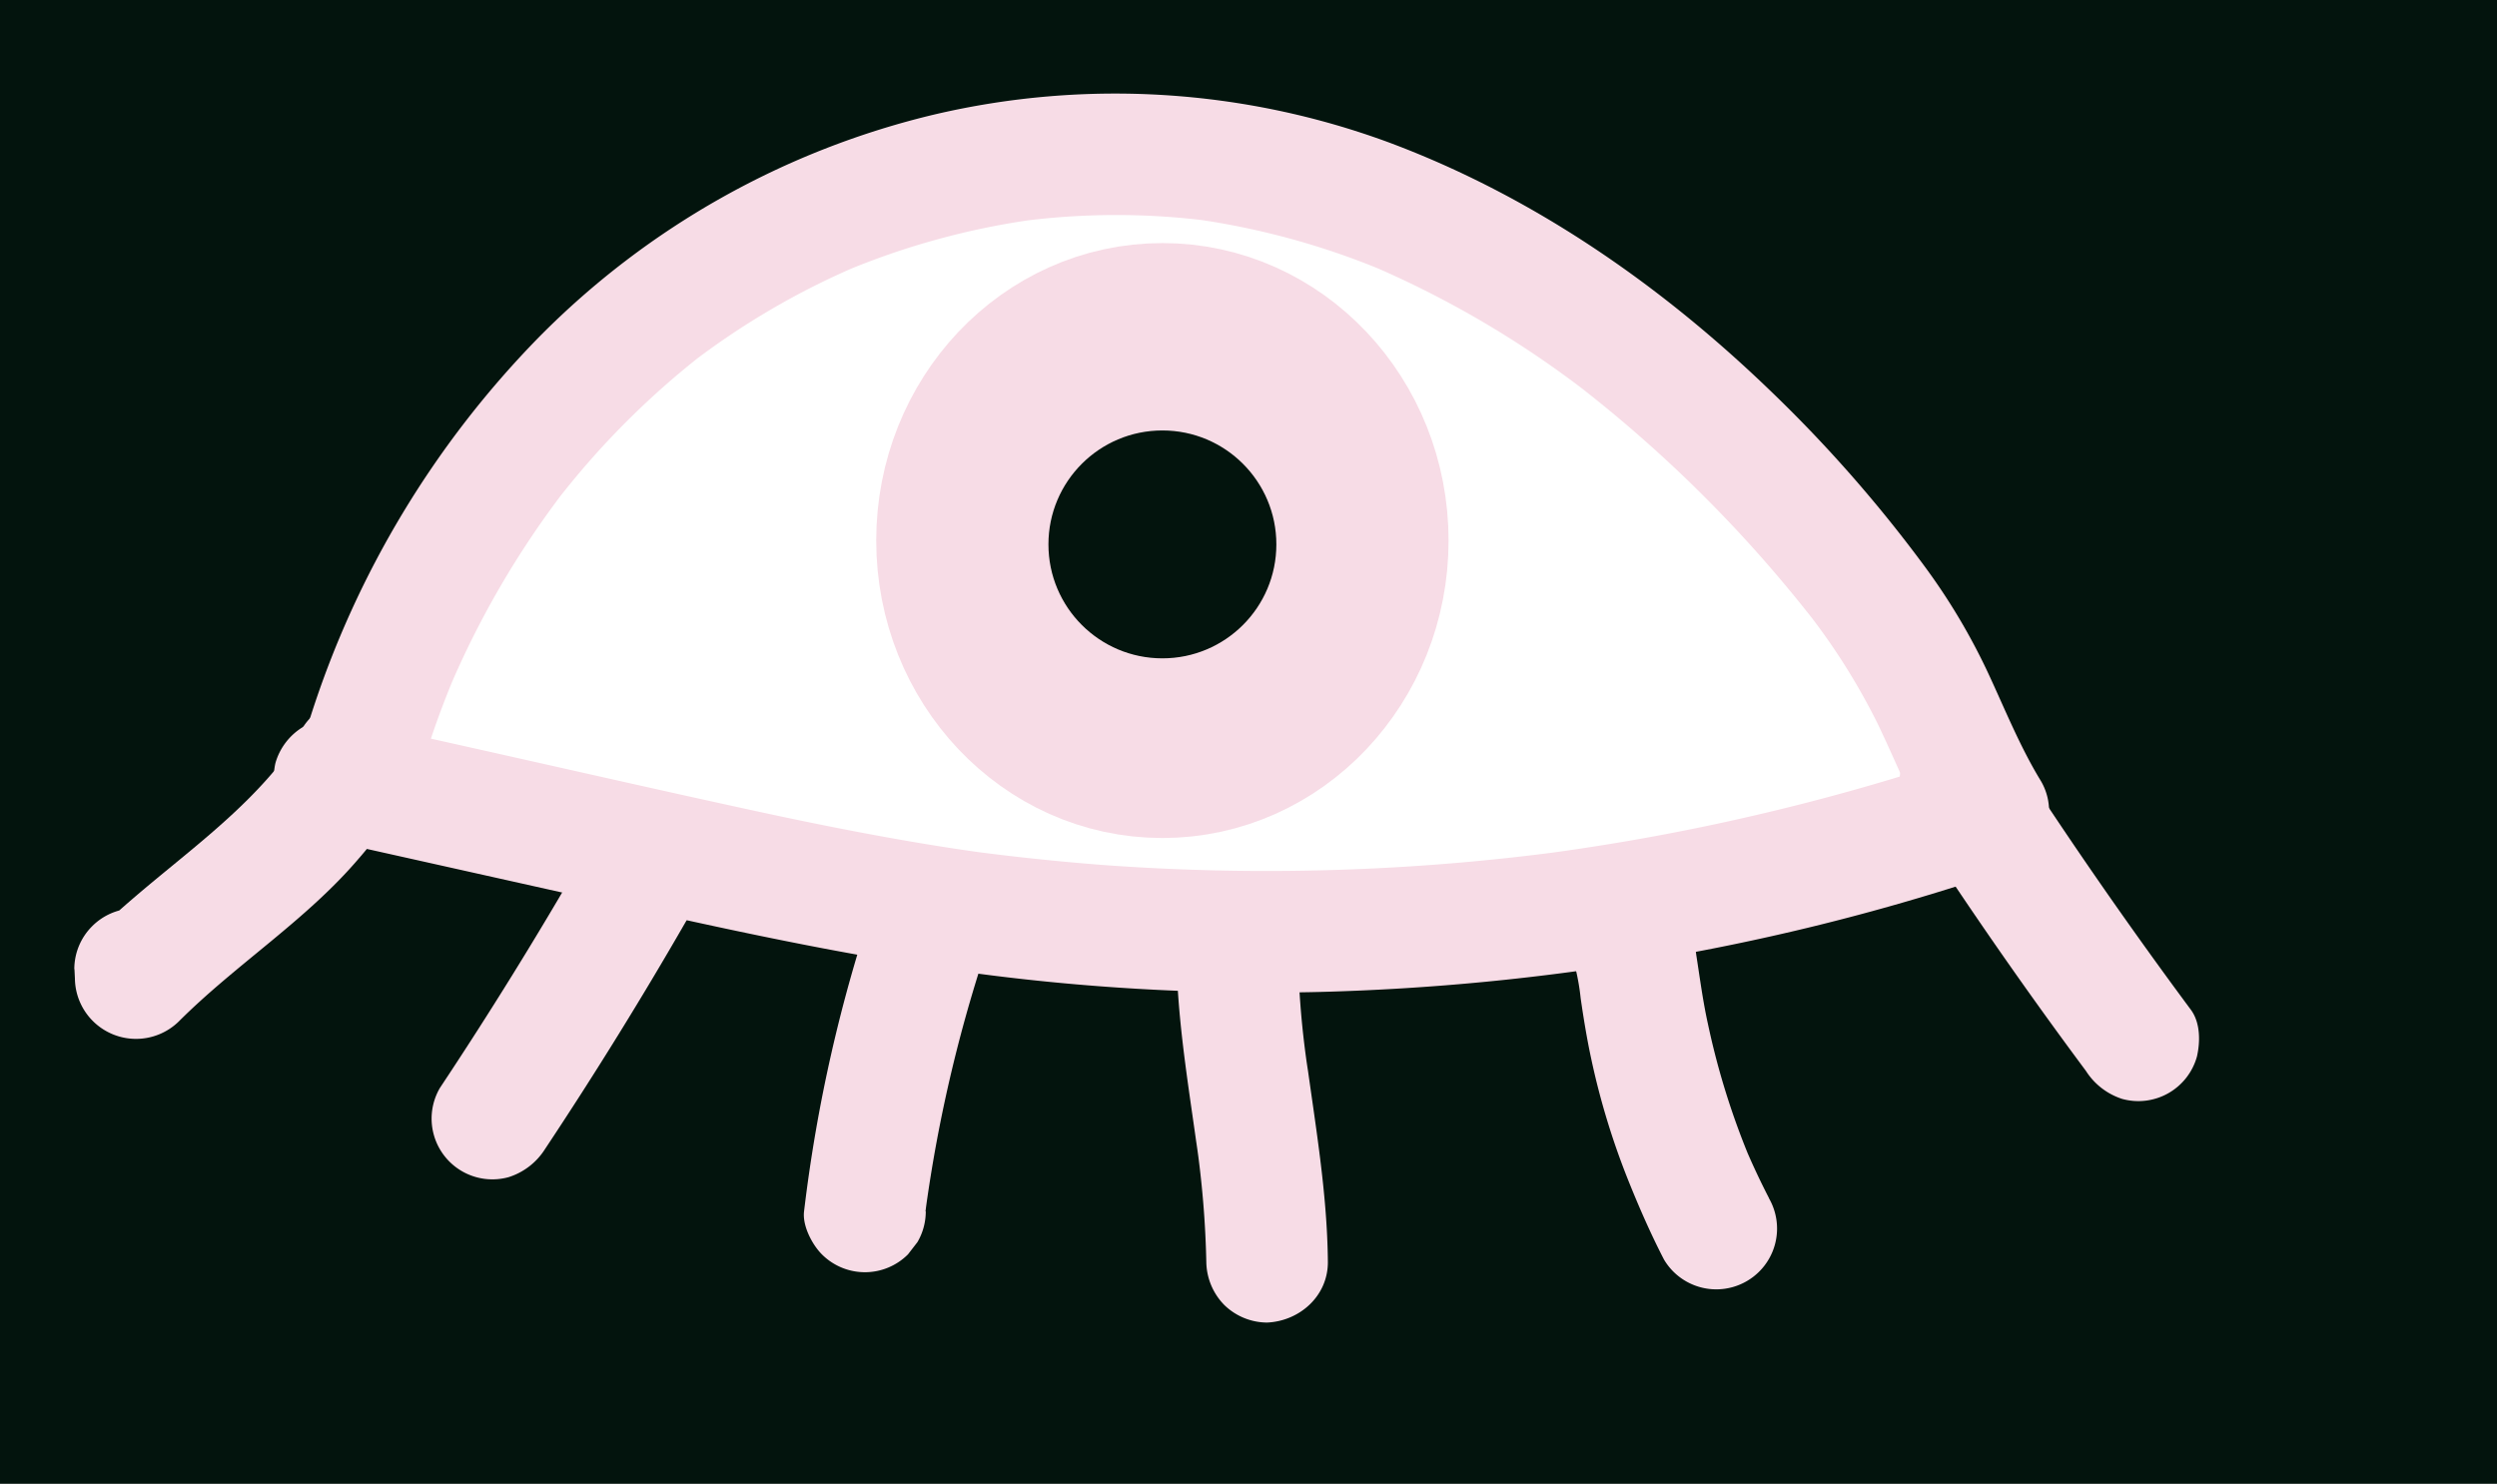 <svg xmlns="http://www.w3.org/2000/svg" viewBox="0 0 493 293"><defs><style>.ieksa,.cls-3{fill:#f7dce6;}.ieksa{stroke:#f7dce6;stroke-miterlimit:10;stroke-width:35px;}.zilite{fill:#03140d;}.cls-2{fill:#03140d;}</style></defs><g id="Layer_2" data-name="Layer 2"><g id="Layer_3" data-name="Layer 3"><ellipse id="ieksa" class="ieksa" cx="229.5" cy="106.74" rx="39" ry="41.24"/><g id="zilite"><circle class="zilite" cx="229.5" cy="107.5" r="22.5"/></g><g id="cover"><path class="cls-2" d="M0,0V293H493V0ZM66,153.91l3.92.88c10.19-39.23,33.56-74.23,64.71-96.55,33-23.66,74.37-32.84,113.16-25.12,43.29,8.61,81.61,37.15,111.77,72.27,7.49,8.72,14.6,17.94,20,28.34,4.55,8.74,7.87,18.25,13,26.6A439.53,439.53,0,0,1,181.6,178.58c-17.76-2.83-35.37-6.76-53-10.68Z"/></g><g id="apkart"><path class="cls-3" d="M81.45,158a183.7,183.7,0,0,1,8.41-24.8l-1.21,2.87a179.53,179.53,0,0,1,22.81-39.18l-1.87,2.43A163.6,163.6,0,0,1,138.67,70l-2.42,1.87a151.53,151.53,0,0,1,33.18-19.41l-2.87,1.21a149.8,149.8,0,0,1,37.62-10.33l-3.19.43a143.85,143.85,0,0,1,38.22-.07L236,43.27a151.18,151.18,0,0,1,38,10.54l-2.87-1.21a196.3,196.3,0,0,1,43.16,25.61l-2.43-1.88a264.81,264.81,0,0,1,46.58,46.61l-1.88-2.43a128.53,128.53,0,0,1,14.05,22.18c3.84,7.91,7,16.17,11.54,23.7l7.17-17.63a443,443,0,0,1-65,16.8q-9.3,1.66-18.65,2.92l3.19-.42a441.16,441.16,0,0,1-91.31,2.73q-12.9-1-25.72-2.7l3.19.43c-16.38-2.22-32.59-5.47-48.74-9-16.44-3.59-32.86-7.31-49.28-11l-27.86-6.22a12.66,12.66,0,0,0-9.24,1.21,12.24,12.24,0,0,0-5.52,7.17C53,156.8,56.22,164,62.77,165.48q33.07,7.38,66.14,14.76c22.45,5,44.92,9.65,67.76,12.48a436.19,436.19,0,0,0,63.71,3.16,464.32,464.32,0,0,0,65.83-6.39,442.71,442.71,0,0,0,62-15.08q3.79-1.22,7.56-2.51a12.11,12.11,0,0,0,7.78-7,11.69,11.69,0,0,0-.6-10.68c-4.18-6.84-7.14-14.3-10.53-21.55a123.61,123.61,0,0,0-12.23-20.56,271,271,0,0,0-31-35.28c-21.65-20.81-46.7-38.14-74.94-48.69a156.16,156.16,0,0,0-89.68-5.55,162.63,162.63,0,0,0-78.18,44,189.17,189.17,0,0,0-45.06,74.85q-1.62,5-2.94,10.09c-1.59,6.06,2,13.3,8.38,14.76s13.06-1.89,14.76-8.38Z"/></g><g id="skropsta"><path class="cls-3" d="M14.7,191.38l.09,1.85a12.07,12.07,0,0,0,20.49,8.49c11.33-11.34,25.2-20,35.62-32.27a80,80,0,0,0,9.41-13.33,12.64,12.64,0,0,0,1.21-9.25A12.25,12.25,0,0,0,76,139.7,12,12,0,0,0,59.58,144,63,63,0,0,1,54,152.51l1.88-2.43c-8.2,10.5-19.08,18.33-29.12,26.91-2.91,2.49-5.75,5-8.45,7.76l20.48,8.48-.09-1.85a12.61,12.61,0,0,0-3.51-8.48,12,12,0,0,0-17,0,12,12,0,0,0-3.52,8.48Z"/></g><g id="skropsta-2" data-name="skropsta"><path class="cls-3" d="M107.58,226.94q14.82-22.31,28.17-45.54a12.48,12.48,0,0,0,1.21-9.25,12.27,12.27,0,0,0-5.51-7.17,12.13,12.13,0,0,0-9.25-1.21,12.43,12.43,0,0,0-7.17,5.52q-13.35,23.22-28.17,45.53a12,12,0,0,0,13.55,17.63,13.2,13.2,0,0,0,7.17-5.51Z"/></g><g id="skropsta-3" data-name="skropsta"><path class="cls-3" d="M182.73,239.21c.12-1,.24-1.9.37-2.84l-.43,3.19A285.91,285.91,0,0,1,196,183.7c1-2.82.26-6.73-1.21-9.24a12,12,0,0,0-16.42-4.31,13.3,13.3,0,0,0-5.52,7.17,301.08,301.08,0,0,0-14.1,61.89c-.35,2.83,1.6,6.56,3.52,8.48a12,12,0,0,0,17,0l1.87-2.42a12,12,0,0,0,1.64-6.06Z"/></g><g id="skropsta-4" data-name="skropsta"><path class="cls-3" d="M262.17,249.17c-.12-13.71-2.52-27.27-4.35-40.82l.43,3.19a174.11,174.11,0,0,1-2-27.17l-18.06,10.36,1.83,1.13a12,12,0,1,0,12.11-20.72L250.35,174a12,12,0,0,0-12.12,0,12.18,12.18,0,0,0-5.94,10.36c-.34,14.82,2.33,29.51,4.31,44.14l-.43-3.19a192.43,192.43,0,0,1,2,23.85,12.4,12.4,0,0,0,3.51,8.49,12.18,12.18,0,0,0,8.49,3.51c6.45-.29,12.05-5.27,12-12Z"/></g><g id="skropsta-5" data-name="skropsta"><path class="cls-3" d="M349.26,236.58q-2.58-5-4.78-10.19l1.21,2.87a150.06,150.06,0,0,1-8.48-27.06c-1-4.51-1.58-9-2.3-13.6a38,38,0,0,0-5.05-14.74,12.59,12.59,0,0,0-7.17-5.51A12,12,0,0,0,309.14,186a21.73,21.73,0,0,1,1.52,2.86L309.45,186a44.53,44.53,0,0,1,2.63,11.11c.6,4.16,1.28,8.29,2.18,12.4a147.61,147.61,0,0,0,7.34,23.87c2.1,5.21,4.36,10.36,6.94,15.35a12,12,0,0,0,20.72-12.11Z"/></g><g id="skropsta-6" data-name="skropsta"><path class="cls-3" d="M376.65,160.7q16.77,26,35.19,50.77A13.34,13.34,0,0,0,419,217a12,12,0,0,0,14.76-8.38c.67-2.95.68-6.7-1.21-9.24q-18.4-24.81-35.19-50.77a12.56,12.56,0,0,0-7.17-5.51,12,12,0,0,0-13.55,17.62Z"/></g></g></g></svg>